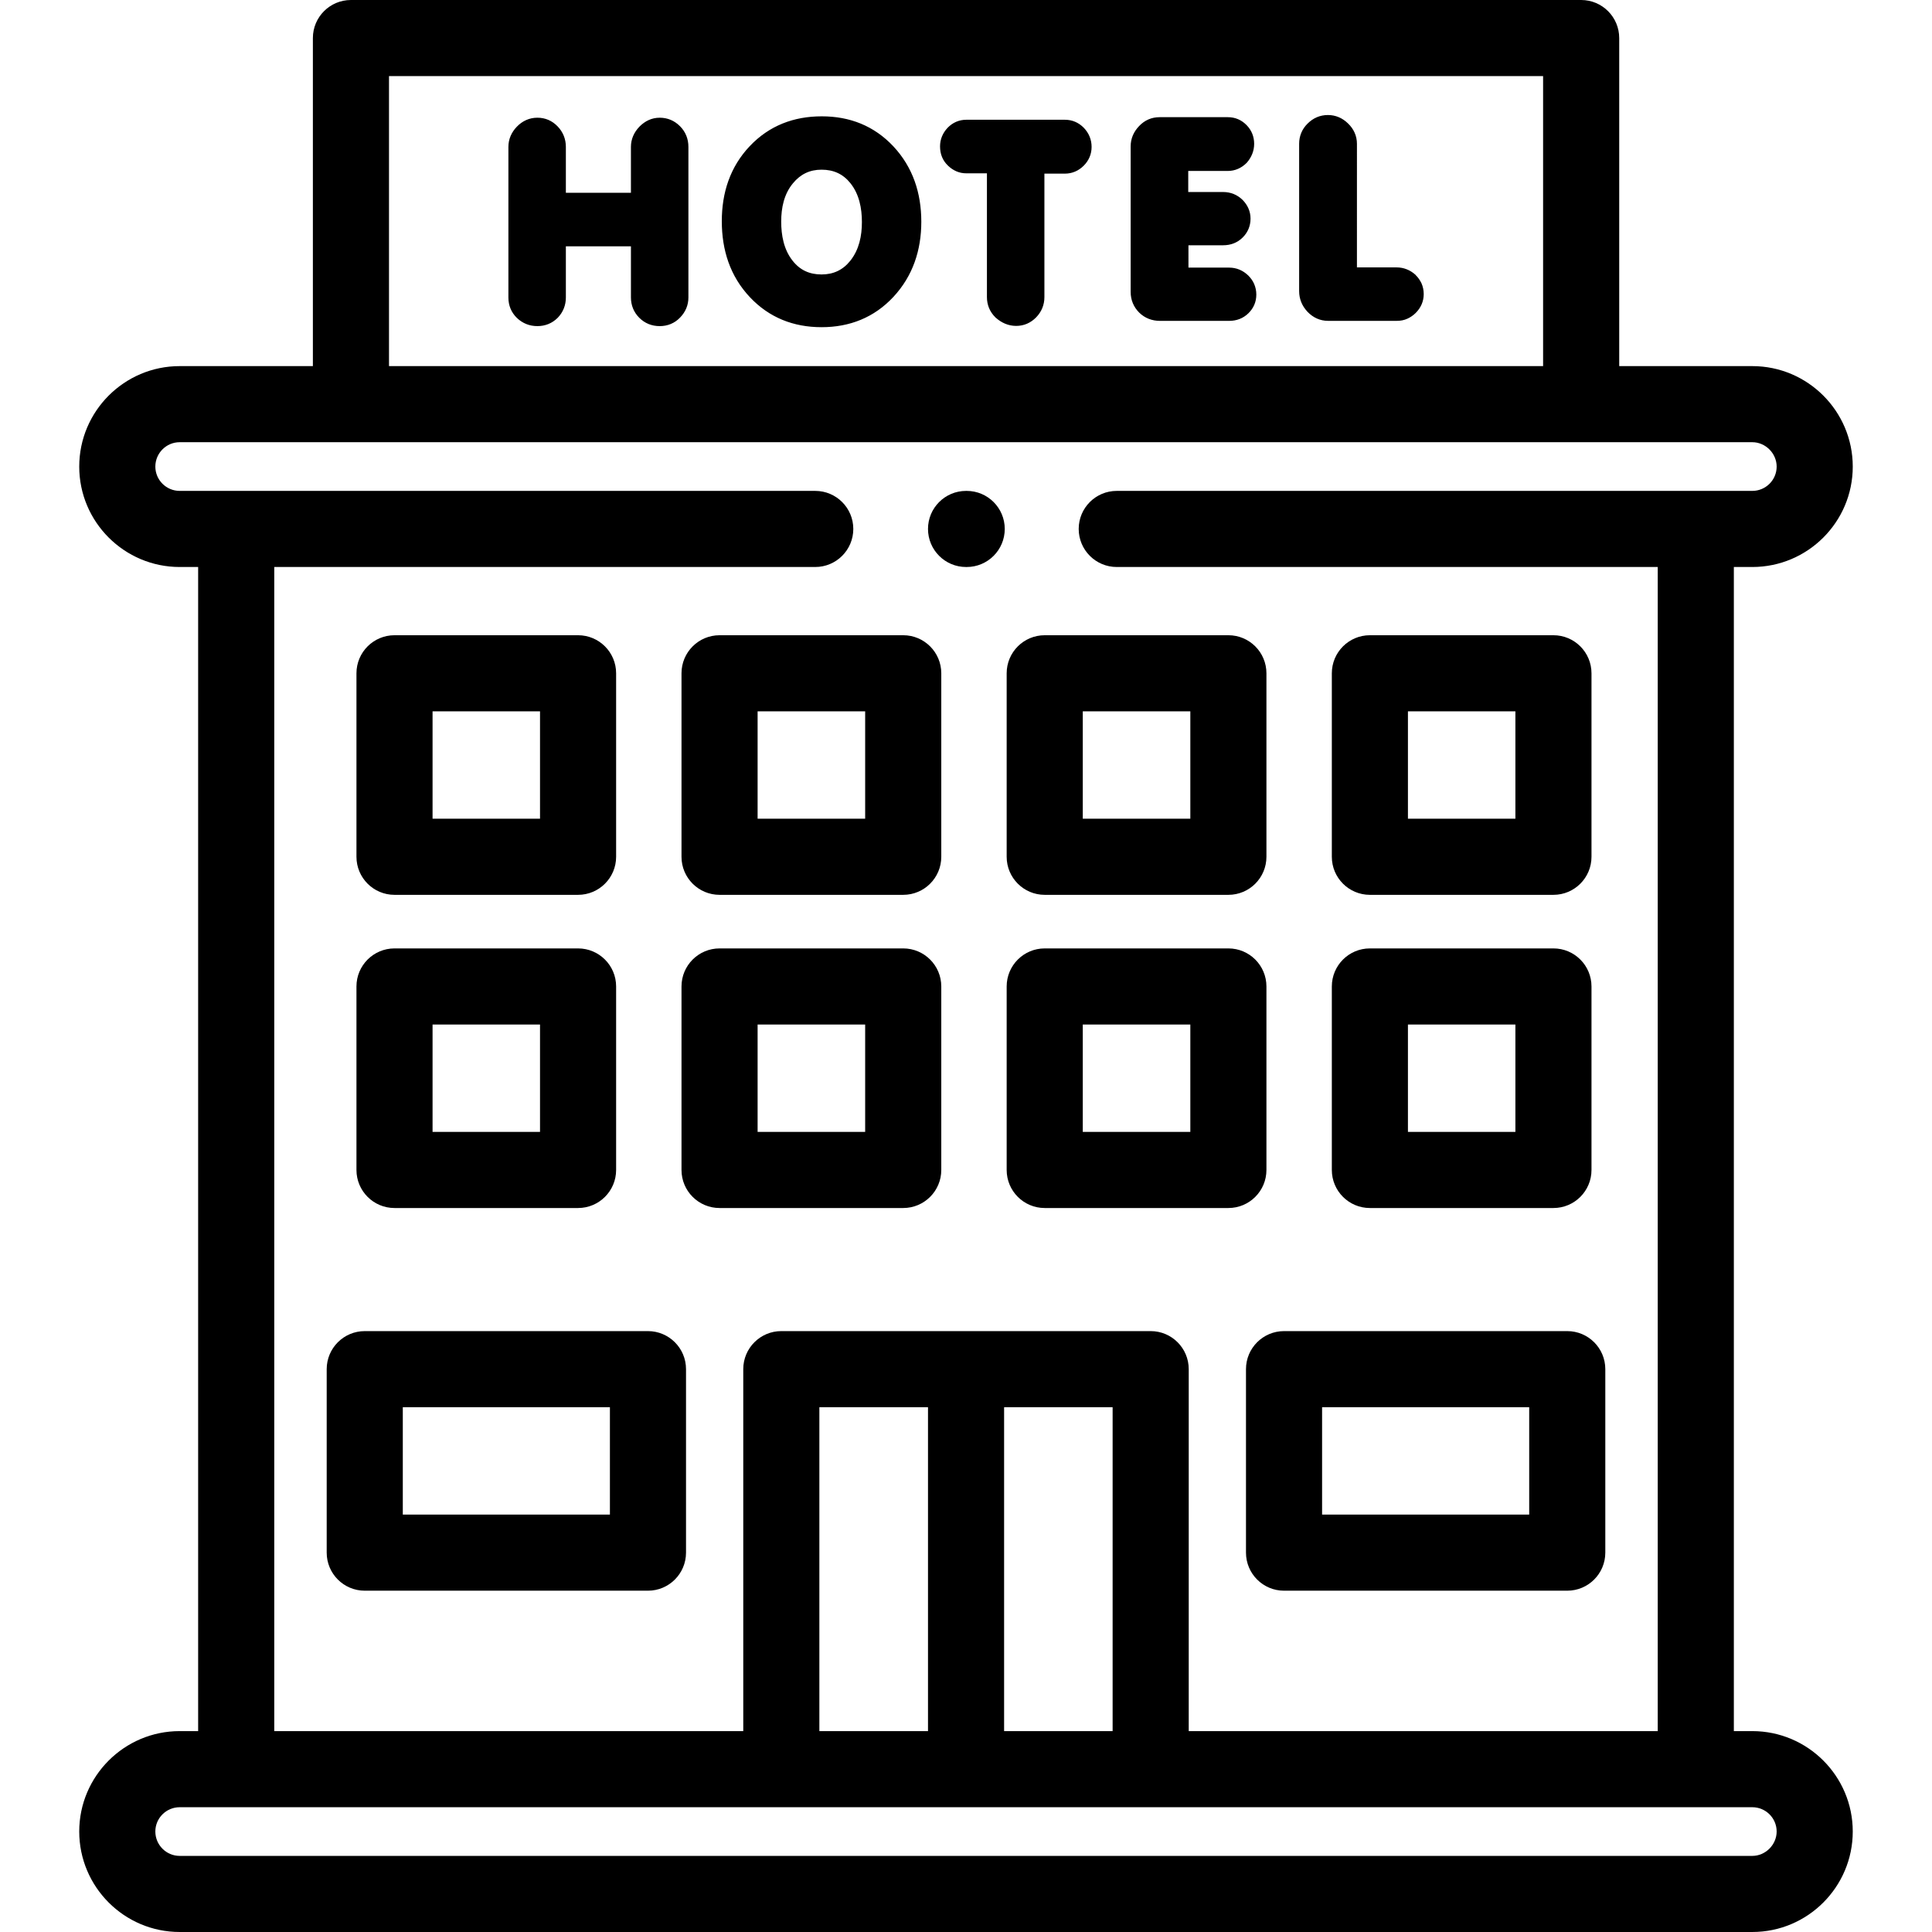 <svg height="512pt" viewBox="-21 0 512 512" width="512pt" xmlns="http://www.w3.org/2000/svg"><path d="m128.961 65.281v13.547c0 2.039-.711 3.883-2.156 5.383-1.477 1.477-3.32 2.211-5.391 2.211-2.098 0-3.941-.738-5.445-2.184-1.504-1.473-2.238-3.312-2.238-5.41v-39.898c0-2.066.82-3.879 2.238-5.355 1.477-1.527 3.316-2.379 5.445-2.379 2.098 0 3.914.793 5.359 2.297 1.449 1.5 2.188 3.371 2.188 5.438v12.156h17.242v-12.156c0-2.066.824-3.879 2.242-5.355 1.477-1.5 3.266-2.379 5.391-2.379 2.07 0 3.887.766 5.359 2.238 1.504 1.504 2.242 3.375 2.242 5.5v39.895c0 2.043-.766 3.828-2.184 5.301-1.445 1.527-3.32 2.293-5.418 2.293-2.102 0-3.941-.734-5.418-2.207-1.473-1.477-2.211-3.316-2.211-5.387v-13.547zm41.324-6.656c0-7.539 2.184-14.395 7.434-19.922 5.133-5.41 11.629-7.875 19.059-7.875 7.434 0 13.871 2.52 18.977 7.961 5.191 5.555 7.402 12.41 7.402 19.977 0 7.539-2.238 14.367-7.402 19.922-5.105 5.469-11.57 8.02-19.031 8.02-7.434 0-13.871-2.523-18.977-7.934-5.277-5.586-7.461-12.527-7.461-20.148zm70.262-12.695h-5.504c-1.844 0-3.461-.734-4.797-2.012-1.445-1.359-2.125-3.117-2.125-5.129 0-1.867.711-3.543 1.984-4.902 1.363-1.414 3.066-2.152 4.992-2.152h26.098c1.957 0 3.656.738 5.02 2.125 1.359 1.418 2.07 3.145 2.07 5.07 0 1.93-.738 3.629-2.098 4.988-1.363 1.359-3.066 2.098-4.992 2.098h-5.418v32.727c0 2.07-.766 3.883-2.184 5.355-1.445 1.477-3.234 2.27-5.305 2.27-2.07 0-3.887-.824-5.418-2.184l-.055-.027-.031-.059c-1.473-1.445-2.238-3.285-2.238-5.355zm53.406 24.992h10.781c1.957 0 3.656.738 5.047 2.07l.027.027c.652.652 1.164 1.359 1.531 2.18.398.91.598 1.871.598 2.863 0 1.926-.711 3.598-2.102 4.961-1.391 1.359-3.148 2.012-5.105 2.012h-18.32c-2.098 0-4-.711-5.504-2.184-1.504-1.504-2.27-3.371-2.27-5.496v-38.566c0-2.066.797-3.883 2.242-5.383 1.477-1.559 3.316-2.352 5.445-2.352h18.066c1.93 0 3.602.707 4.965 2.098 1.332 1.359 2.012 3.059 2.012 4.957s-.707 3.57-1.926 4.988l-.113.113c-1.332 1.328-3.035 2.094-4.934 2.094h-10.496v5.582h9.246c1.984 0 3.746.711 5.164 2.098 1.332 1.359 2.098 3.031 2.098 4.961 0 1.926-.711 3.625-2.07 4.984-1.418 1.418-3.207 2.07-5.191 2.07h-9.191zm44.648-.059h10.496c1.898 0 3.598.684 5.016 1.957l.031.027.027.059c.652.621 1.137 1.359 1.531 2.152.398.906.598 1.871.598 2.863 0 1.926-.738 3.625-2.129 5.016-.625.621-1.363 1.133-2.156 1.5-.906.426-1.871.594-2.863.594h-18.184c-2.125 0-3.969-.848-5.445-2.379-1.445-1.531-2.238-3.371-2.238-5.496v-39.047c0-2.07.766-3.91 2.238-5.355 1.477-1.477 3.293-2.27 5.391-2.27 2.043 0 3.859.793 5.332 2.242 1.504 1.441 2.355 3.285 2.355 5.383zm-141.879-25.895c-3.121 0-5.586 1.188-7.574 3.598-2.383 2.859-3.121 6.516-3.121 10.145 0 3.652.684 7.449 3.035 10.398 1.961 2.492 4.484 3.625 7.66 3.625 3.148 0 5.672-1.188 7.629-3.652 2.328-2.922 3.062-6.574 3.062-10.23s-.707-7.367-3.031-10.285c-1.961-2.465-4.484-3.598-7.66-3.598zm0 0" fill-rule="evenodd"/><path d="m443.379 458.762h-4.891v-308.5h4.891c14.68 0 26.621-11.934 26.621-26.605 0-14.684-11.941-26.633-26.621-26.633h-35.27v-86.938c0-5.57-4.516-10.086-10.086-10.086h-326.02c-5.57 0-10.086 4.516-10.086 10.086v86.938h-35.297c-14.68 0-26.621 11.949-26.621 26.633 0 14.668 11.941 26.605 26.621 26.605h4.891v308.5h-4.891c-14.68 0-26.621 11.934-26.621 26.605 0 14.684 11.941 26.633 26.621 26.633h416.758c14.68 0 26.621-11.949 26.621-26.633 0-14.672-11.941-26.605-26.621-26.605zm-169.523-85.836v85.836h-28.758v-85.836zm-48.926 85.836h-28.789v-85.836h28.789zm-142.84-438.59h305.848v76.852h-305.848zm112.957 130.09c5.57 0 10.086-4.516 10.086-10.086 0-5.57-4.516-10.082-10.086-10.082h-168.426c-3.559 0-6.453-2.891-6.453-6.438 0-3.562 2.895-6.465 6.453-6.465h416.758c3.5 0 6.453 2.961 6.453 6.465 0 3.547-2.895 6.438-6.453 6.438h-168.43c-5.566 0-10.082 4.512-10.082 10.082 0 5.57 4.516 10.086 10.082 10.086h143.367v308.5h-124.289v-95.918c0-5.57-4.516-10.086-10.086-10.086h-97.887c-5.57 0-10.082 4.516-10.082 10.086v95.918h-124.289v-308.5zm248.332 341.57h-416.758c-3.559 0-6.453-2.902-6.453-6.465 0-3.547 2.895-6.434 6.453-6.434h416.758c3.559 0 6.453 2.887 6.453 6.434 0 3.504-2.953 6.465-6.453 6.465zm0 0"/><path d="m83.547 237.141h48.645c5.57 0 10.086-4.516 10.086-10.086v-48.625c0-5.57-4.516-10.086-10.086-10.086h-48.645c-5.57 0-10.082 4.516-10.082 10.086v48.625c0 5.57 4.512 10.086 10.082 10.086zm10.086-48.625h28.477v28.453h-28.477zm0 0"/><path d="m169.691 237.141h48.672c5.57 0 10.086-4.516 10.086-10.086v-48.625c0-5.57-4.516-10.086-10.086-10.086h-48.672c-5.57 0-10.086 4.516-10.086 10.086v48.625c0 5.57 4.516 10.086 10.086 10.086zm10.082-48.625h28.504v28.453h-28.504zm0 0"/><path d="m83.547 320.137h48.645c5.57 0 10.086-4.516 10.086-10.086v-48.625c0-5.57-4.516-10.086-10.086-10.086h-48.645c-5.57 0-10.082 4.516-10.082 10.086v48.625c0 5.57 4.512 10.086 10.082 10.086zm10.086-48.625h28.477v28.453h-28.477zm0 0"/><path d="m169.691 320.137h48.672c5.57 0 10.086-4.516 10.086-10.086v-48.625c0-5.57-4.516-10.086-10.086-10.086h-48.672c-5.57 0-10.086 4.516-10.086 10.086v48.625c0 5.57 4.516 10.086 10.086 10.086zm10.082-48.625h28.504v28.453h-28.504zm0 0"/><path d="m255.859 237.141h48.676c5.57 0 10.082-4.516 10.082-10.086v-48.625c0-5.57-4.512-10.086-10.082-10.086h-48.676c-5.57 0-10.082 4.516-10.082 10.086v48.625c0 5.57 4.516 10.086 10.082 10.086zm10.086-48.625h28.504v28.453h-28.504zm0 0"/><path d="m342.031 237.141h48.648c5.566 0 10.082-4.516 10.082-10.086v-48.625c0-5.57-4.516-10.086-10.082-10.086h-48.648c-5.566 0-10.082 4.516-10.082 10.086v48.625c0 5.57 4.516 10.086 10.082 10.086zm10.086-48.625h28.477v28.453h-28.477zm0 0"/><path d="m255.859 320.137h48.676c5.57 0 10.082-4.516 10.082-10.086v-48.625c0-5.57-4.512-10.086-10.082-10.086h-48.676c-5.57 0-10.082 4.516-10.082 10.086v48.625c0 5.57 4.516 10.086 10.082 10.086zm10.086-48.625h28.504v28.453h-28.504zm0 0"/><path d="m342.031 320.137h48.648c5.566 0 10.082-4.516 10.082-10.086v-48.625c0-5.57-4.516-10.086-10.082-10.086h-48.648c-5.566 0-10.082 4.516-10.082 10.086v48.625c0 5.57 4.516 10.086 10.082 10.086zm10.086-48.625h28.477v28.453h-28.477zm0 0"/><path d="m75.664 421.551h75.051c5.57 0 10.086-4.516 10.086-10.086v-48.621c0-5.57-4.516-10.086-10.086-10.086h-75.051c-5.57 0-10.086 4.516-10.086 10.086v48.621c0 5.57 4.516 10.086 10.086 10.086zm10.082-48.625h54.887v28.457h-54.887zm0 0"/><path d="m309.199 362.84v48.625c0 5.57 4.516 10.086 10.086 10.086h75.051c5.57 0 10.086-4.516 10.086-10.086v-48.625c0-5.57-4.516-10.082-10.086-10.082h-75.051c-5.57 0-10.086 4.516-10.086 10.082zm20.168 10.086h54.887v28.457h-54.887zm0 0"/><path d="m235.016 150.262h.168c5.57 0 10.086-4.516 10.086-10.086 0-5.57-4.516-10.082-10.086-10.082h-.168c-5.57 0-10.086 4.512-10.086 10.082 0 5.57 4.516 10.086 10.086 10.086zm0 0"/></svg>
